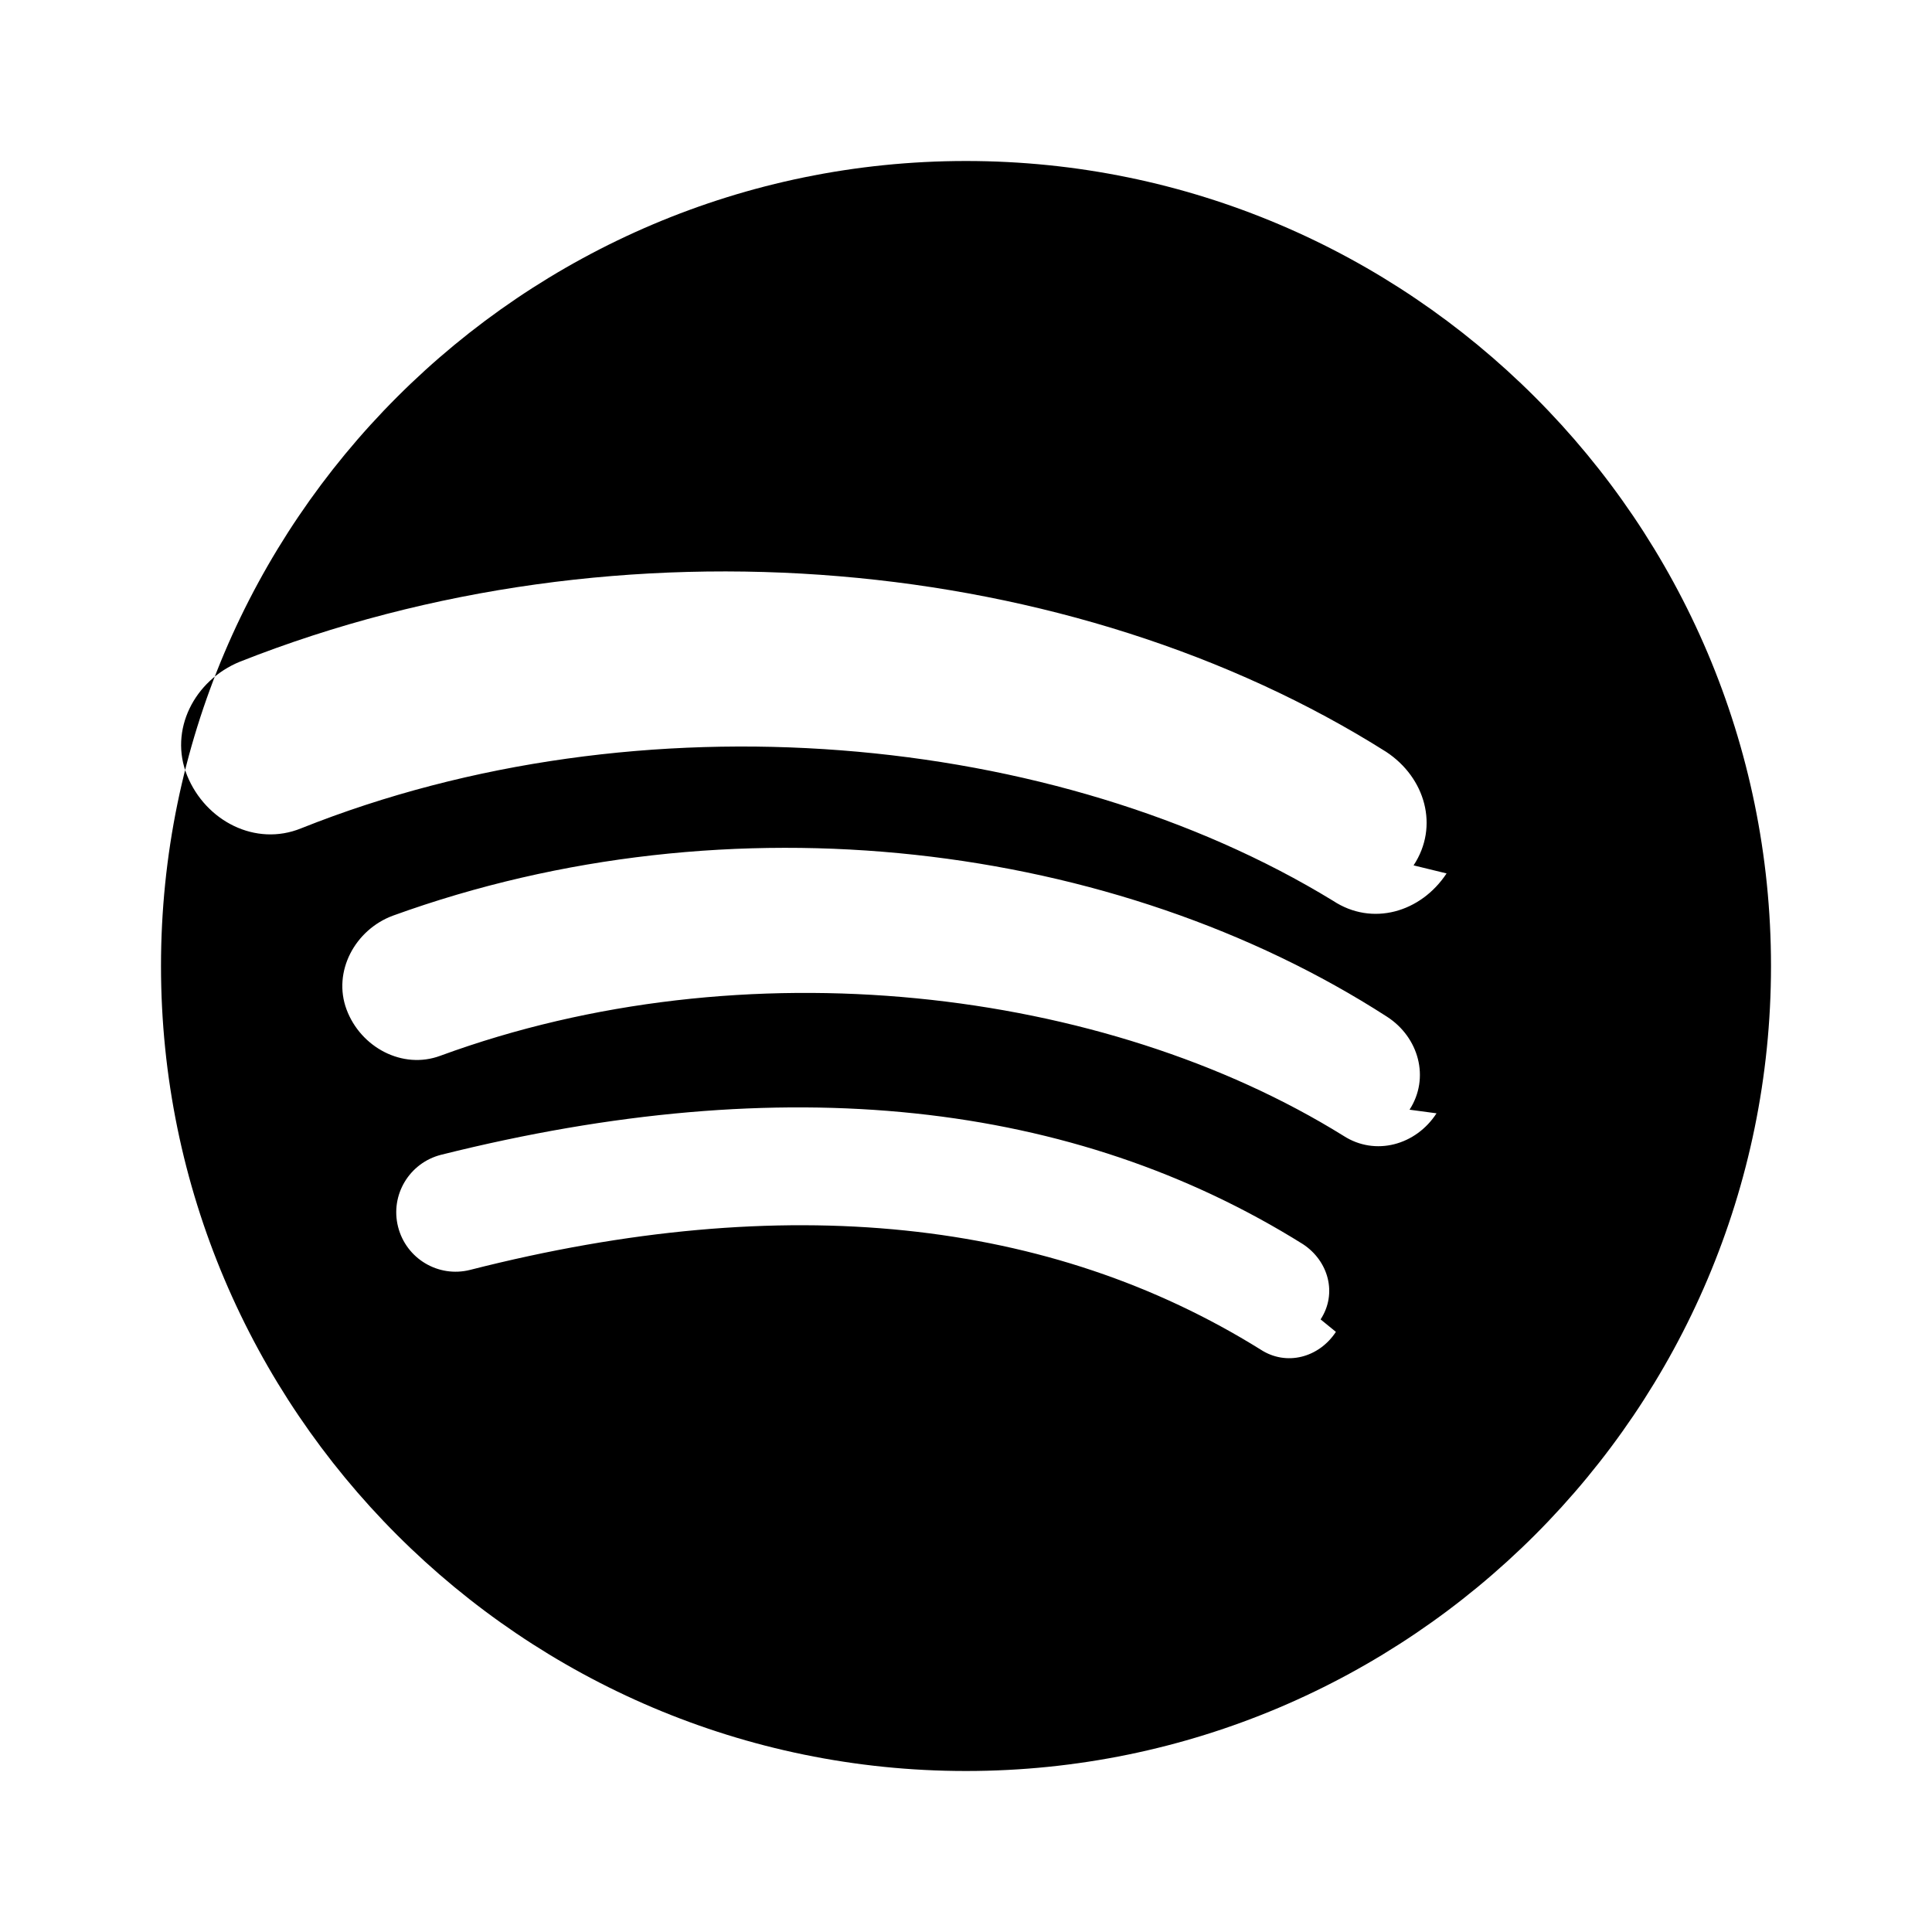<svg xmlns="http://www.w3.org/2000/svg" viewBox="0 0 24 24" fill="currentColor"><path d="M12 2C6.486 2 2 6.486 2 12s4.486 10 10 10 10-4.486 10-10S17.514 2 12 2zm4.595 14.545c-.21.32-.615.429-.935.22c-2.61-1.625-5.895-1.99-9.82-.99c-.395.1-.795-.14-.895-.535c-.1-.395.14-.795.535-.895c4.275-1.07 7.855-.67 10.705 1.11c.32.21.429.615.22.935zm1.25-2.715c-.255.395-.76.535-1.155.28c-2.97-1.845-7.445-2.38-11.22-.995c-.47.175-.99-.105-1.165-.575c-.175-.47.105-.99.575-1.165c4.195-1.52 8.985-.915 12.35 1.255c.395.255.535.76.28 1.155zm.125-2.98c-.32.485-.925.66-1.41.34c-3.435-2.1-8.6-2.585-12.82-.9c-.565.23-1.185-.09-1.415-.655c-.23-.565.09-1.185.655-1.415c4.74-1.875 10.36-1.33 14.24 1.12c.485.32.66.925.34 1.41z"></path></svg>